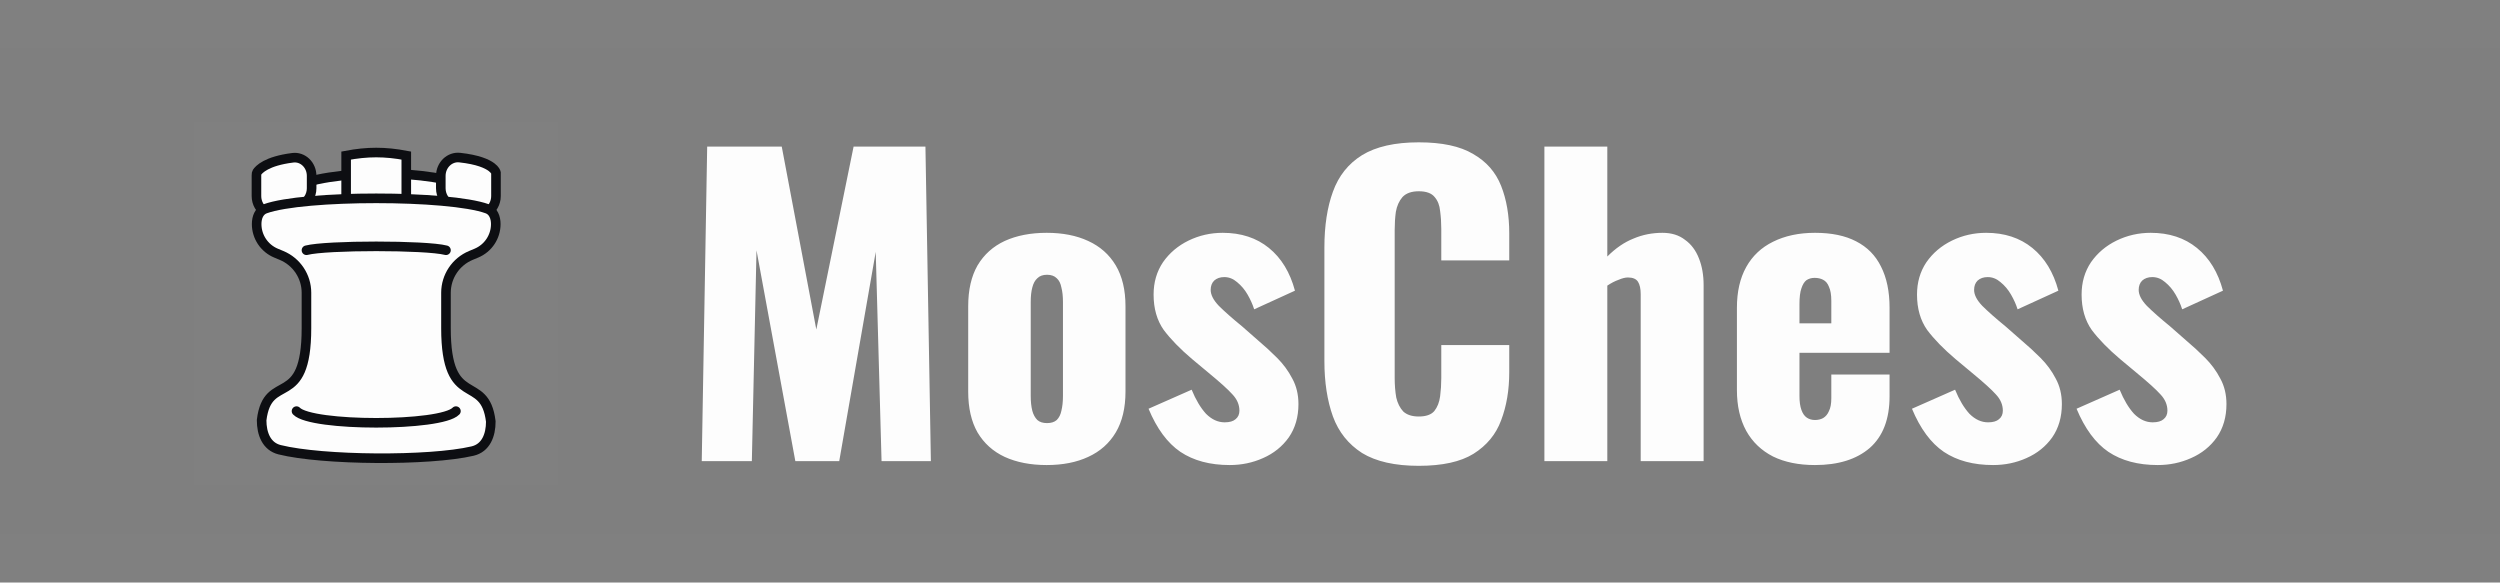 <svg xmlns="http://www.w3.org/2000/svg" fill="none" viewBox="0 0 103 24" height="24" width="103">
<rect x="0" y="0" width="103" height="24" fill="#808080" stroke="none"/>
<path fill="white" d="M28.912 19L29.136 6.04H32.208L33.632 13.576L35.168 6.04H38.128L38.352 19H36.32L36.08 10.376L34.576 19H32.768L31.168 10.312L30.976 19H28.912ZM43.122 19.16C42.46 19.16 41.884 19.048 41.394 18.824C40.914 18.6 40.54 18.264 40.274 17.816C40.018 17.368 39.89 16.808 39.89 16.136V12.616C39.89 11.944 40.018 11.384 40.274 10.936C40.54 10.488 40.914 10.152 41.394 9.928C41.884 9.704 42.46 9.592 43.122 9.592C43.783 9.592 44.354 9.704 44.834 9.928C45.324 10.152 45.703 10.488 45.97 10.936C46.236 11.384 46.37 11.944 46.37 12.616V16.136C46.37 16.808 46.236 17.368 45.97 17.816C45.703 18.264 45.324 18.6 44.834 18.824C44.354 19.048 43.783 19.16 43.122 19.16ZM43.138 17.432C43.308 17.432 43.442 17.389 43.538 17.304C43.634 17.208 43.698 17.08 43.73 16.92C43.772 16.749 43.794 16.547 43.794 16.312V12.44C43.794 12.205 43.772 12.008 43.73 11.848C43.698 11.677 43.634 11.549 43.538 11.464C43.442 11.368 43.308 11.32 43.138 11.32C42.967 11.32 42.834 11.368 42.738 11.464C42.642 11.549 42.572 11.677 42.53 11.848C42.487 12.008 42.466 12.205 42.466 12.44V16.312C42.466 16.547 42.487 16.749 42.53 16.92C42.572 17.08 42.642 17.208 42.738 17.304C42.834 17.389 42.967 17.432 43.138 17.432ZM50.664 19.16C49.853 19.16 49.176 18.979 48.632 18.616C48.099 18.253 47.661 17.661 47.32 16.84L49.096 16.056C49.267 16.472 49.464 16.803 49.688 17.048C49.923 17.283 50.179 17.4 50.456 17.4C50.659 17.4 50.808 17.357 50.904 17.272C51.011 17.187 51.064 17.069 51.064 16.92C51.064 16.675 50.968 16.451 50.776 16.248C50.595 16.045 50.264 15.747 49.784 15.352L49.112 14.792C48.621 14.376 48.232 13.976 47.944 13.592C47.667 13.197 47.528 12.712 47.528 12.136C47.528 11.635 47.656 11.192 47.912 10.808C48.179 10.424 48.531 10.125 48.968 9.912C49.405 9.699 49.875 9.592 50.376 9.592C51.133 9.592 51.768 9.8 52.28 10.216C52.792 10.632 53.149 11.219 53.352 11.976L51.672 12.744C51.608 12.541 51.517 12.339 51.4 12.136C51.283 11.933 51.139 11.763 50.968 11.624C50.808 11.485 50.632 11.416 50.44 11.416C50.269 11.416 50.131 11.464 50.024 11.56C49.928 11.656 49.88 11.784 49.88 11.944C49.88 12.147 49.992 12.365 50.216 12.6C50.451 12.835 50.771 13.117 51.176 13.448L51.832 14.024C52.099 14.248 52.36 14.488 52.616 14.744C52.872 15 53.08 15.283 53.24 15.592C53.411 15.901 53.496 16.253 53.496 16.648C53.496 17.181 53.363 17.64 53.096 18.024C52.829 18.397 52.477 18.68 52.04 18.872C51.613 19.064 51.155 19.16 50.664 19.16ZM58.453 19.192C57.472 19.192 56.693 19.016 56.117 18.664C55.552 18.301 55.152 17.8 54.917 17.16C54.683 16.509 54.565 15.747 54.565 14.872V10.2C54.565 9.304 54.683 8.536 54.917 7.896C55.152 7.245 55.552 6.744 56.117 6.392C56.693 6.04 57.472 5.864 58.453 5.864C59.413 5.864 60.16 6.024 60.693 6.344C61.237 6.653 61.621 7.091 61.845 7.656C62.069 8.221 62.181 8.872 62.181 9.608V10.728H59.381V9.432C59.381 9.176 59.365 8.931 59.333 8.696C59.312 8.461 59.237 8.269 59.109 8.12C58.981 7.96 58.763 7.88 58.453 7.88C58.155 7.88 57.931 7.96 57.781 8.12C57.643 8.28 57.552 8.483 57.509 8.728C57.477 8.963 57.461 9.213 57.461 9.48V15.576C57.461 15.864 57.483 16.131 57.525 16.376C57.579 16.611 57.675 16.803 57.813 16.952C57.963 17.091 58.176 17.16 58.453 17.16C58.752 17.16 58.965 17.085 59.093 16.936C59.221 16.776 59.301 16.573 59.333 16.328C59.365 16.083 59.381 15.832 59.381 15.576V14.216H62.181V15.336C62.181 16.072 62.069 16.733 61.845 17.32C61.632 17.896 61.253 18.355 60.709 18.696C60.176 19.027 59.424 19.192 58.453 19.192ZM63.629 19V6.04H66.221V10.568C66.562 10.227 66.919 9.981 67.293 9.832C67.666 9.672 68.066 9.592 68.493 9.592C68.866 9.592 69.175 9.688 69.421 9.88C69.677 10.061 69.869 10.317 69.997 10.648C70.125 10.968 70.189 11.336 70.189 11.752V19H67.597V12.12C67.597 11.896 67.559 11.725 67.485 11.608C67.41 11.491 67.272 11.432 67.069 11.432C66.962 11.432 66.834 11.464 66.685 11.528C66.535 11.581 66.381 11.661 66.221 11.768V19H63.629ZM74.778 19.16C74.106 19.16 73.529 19.043 73.049 18.808C72.57 18.563 72.201 18.211 71.945 17.752C71.689 17.283 71.561 16.723 71.561 16.072V12.68C71.561 12.019 71.689 11.459 71.945 11C72.201 10.541 72.57 10.195 73.049 9.96C73.54 9.715 74.116 9.592 74.778 9.592C75.46 9.592 76.025 9.709 76.474 9.944C76.932 10.179 77.273 10.525 77.498 10.984C77.732 11.443 77.85 12.008 77.85 12.68V14.536H74.138V16.312C74.138 16.547 74.164 16.739 74.218 16.888C74.271 17.037 74.346 17.144 74.442 17.208C74.537 17.272 74.65 17.304 74.778 17.304C74.906 17.304 75.017 17.277 75.114 17.224C75.22 17.16 75.3 17.064 75.353 16.936C75.418 16.808 75.45 16.632 75.45 16.408V15.432H77.85V16.328C77.85 17.267 77.578 17.976 77.034 18.456C76.49 18.925 75.737 19.16 74.778 19.16ZM74.138 13.32H75.45V12.392C75.45 12.147 75.418 11.955 75.353 11.816C75.3 11.677 75.22 11.581 75.114 11.528C75.017 11.475 74.9 11.448 74.761 11.448C74.633 11.448 74.522 11.48 74.425 11.544C74.34 11.608 74.271 11.72 74.218 11.88C74.164 12.029 74.138 12.248 74.138 12.536V13.32ZM82.117 19.16C81.306 19.16 80.629 18.979 80.085 18.616C79.552 18.253 79.115 17.661 78.773 16.84L80.549 16.056C80.72 16.472 80.917 16.803 81.141 17.048C81.376 17.283 81.632 17.4 81.909 17.4C82.112 17.4 82.261 17.357 82.357 17.272C82.464 17.187 82.517 17.069 82.517 16.92C82.517 16.675 82.421 16.451 82.229 16.248C82.048 16.045 81.717 15.747 81.237 15.352L80.565 14.792C80.075 14.376 79.685 13.976 79.397 13.592C79.12 13.197 78.981 12.712 78.981 12.136C78.981 11.635 79.109 11.192 79.365 10.808C79.632 10.424 79.984 10.125 80.421 9.912C80.859 9.699 81.328 9.592 81.829 9.592C82.587 9.592 83.221 9.8 83.733 10.216C84.245 10.632 84.603 11.219 84.805 11.976L83.125 12.744C83.061 12.541 82.971 12.339 82.853 12.136C82.736 11.933 82.592 11.763 82.421 11.624C82.261 11.485 82.085 11.416 81.893 11.416C81.722 11.416 81.584 11.464 81.477 11.56C81.381 11.656 81.333 11.784 81.333 11.944C81.333 12.147 81.445 12.365 81.669 12.6C81.904 12.835 82.224 13.117 82.629 13.448L83.285 14.024C83.552 14.248 83.813 14.488 84.069 14.744C84.325 15 84.533 15.283 84.693 15.592C84.864 15.901 84.949 16.253 84.949 16.648C84.949 17.181 84.816 17.64 84.549 18.024C84.282 18.397 83.93 18.68 83.493 18.872C83.067 19.064 82.608 19.16 82.117 19.16ZM88.898 19.16C88.088 19.16 87.41 18.979 86.866 18.616C86.333 18.253 85.896 17.661 85.554 16.84L87.33 16.056C87.501 16.472 87.698 16.803 87.922 17.048C88.157 17.283 88.413 17.4 88.69 17.4C88.893 17.4 89.042 17.357 89.138 17.272C89.245 17.187 89.298 17.069 89.298 16.92C89.298 16.675 89.202 16.451 89.01 16.248C88.829 16.045 88.498 15.747 88.018 15.352L87.346 14.792C86.856 14.376 86.466 13.976 86.178 13.592C85.901 13.197 85.762 12.712 85.762 12.136C85.762 11.635 85.89 11.192 86.146 10.808C86.413 10.424 86.765 10.125 87.202 9.912C87.64 9.699 88.109 9.592 88.61 9.592C89.368 9.592 90.002 9.8 90.514 10.216C91.026 10.632 91.384 11.219 91.586 11.976L89.906 12.744C89.842 12.541 89.752 12.339 89.634 12.136C89.517 11.933 89.373 11.763 89.202 11.624C89.042 11.485 88.866 11.416 88.674 11.416C88.504 11.416 88.365 11.464 88.258 11.56C88.162 11.656 88.114 11.784 88.114 11.944C88.114 12.147 88.226 12.365 88.45 12.6C88.685 12.835 89.005 13.117 89.41 13.448L90.066 14.024C90.333 14.248 90.594 14.488 90.85 14.744C91.106 15 91.314 15.283 91.474 15.592C91.645 15.901 91.73 16.253 91.73 16.648C91.73 17.181 91.597 17.64 91.33 18.024C91.064 18.397 90.712 18.68 90.274 18.872C89.848 19.064 89.389 19.16 88.898 19.16Z"></path>
<rect fill-opacity="0.01" fill="white" height="15" width="15" y="5" x="8"></rect>
<path stroke-width="0.395" stroke="#0D0E12" fill="white" d="M18.792 7.513V9.311H12.619V7.513C13.193 7.336 13.925 7.242 14.541 7.193C14.87 7.166 15.162 7.153 15.371 7.146C15.476 7.143 15.56 7.141 15.617 7.141L15.683 7.14L15.7 7.14L15.704 7.14L15.705 7.14L15.705 7.14L15.705 7.14H15.705L15.705 7.14L15.706 7.14L15.706 7.14L15.71 7.14L15.727 7.14L15.793 7.141C15.851 7.141 15.934 7.143 16.039 7.146C16.248 7.153 16.54 7.166 16.87 7.193C17.485 7.242 18.218 7.336 18.792 7.513Z"></path>
<path stroke-width="0.395" stroke="#0D0E12" fill="white" d="M14.261 6.409C15.136 6.243 15.864 6.243 16.739 6.409V8.188H14.261V6.409Z"></path>
<path stroke-width="0.395" stroke="#0D0E12" fill="white" d="M10.586 7.104C10.662 6.986 10.972 6.636 12.063 6.5C12.476 6.448 12.839 6.795 12.839 7.247V7.757C12.839 8.065 12.662 8.346 12.384 8.48L11.716 8.801C11.183 9.058 10.566 8.669 10.566 8.078V7.221C10.566 7.152 10.575 7.12 10.586 7.104Z"></path>
<path stroke-width="0.395" stroke="#0D0E12" fill="white" d="M20.434 7.114V7.112C20.434 7.11 20.434 7.109 20.434 7.109C20.434 7.109 20.434 7.109 20.434 7.109C20.434 7.11 20.434 7.111 20.434 7.112C20.434 7.113 20.434 7.115 20.435 7.117C20.435 7.118 20.435 7.118 20.435 7.117C20.435 7.116 20.434 7.115 20.434 7.114ZM20.434 7.114V8.078C20.434 8.669 19.817 9.058 19.284 8.801L18.616 8.48C18.337 8.346 18.161 8.065 18.161 7.757V7.247C18.161 6.797 18.525 6.447 18.941 6.493C19.692 6.575 20.067 6.748 20.252 6.887C20.401 7 20.43 7.093 20.434 7.114Z"></path>
<path stroke-width="0.395" stroke="#0D0E12" fill="white" d="M10.779 17.311C11.025 15.274 12.626 16.938 12.626 13.517L12.626 12.063C12.626 11.39 12.222 10.783 11.6 10.524L11.372 10.429C10.889 10.227 10.574 9.755 10.574 9.232C10.574 8.96 10.671 8.694 10.927 8.601C12.513 8.029 18.487 8.029 20.073 8.601C20.328 8.694 20.426 8.96 20.426 9.232C20.426 9.755 20.111 10.227 19.628 10.429L19.4 10.524C18.779 10.783 18.374 11.39 18.374 12.063V13.517C18.374 16.938 19.975 15.329 20.221 17.366C20.221 17.93 20.019 18.456 19.47 18.584C17.69 19.001 13.293 18.969 11.521 18.529C10.978 18.394 10.779 17.87 10.779 17.311Z"></path>
<path stroke-linecap="round" stroke-width="0.395" stroke="#0D0E12" d="M12.216 16.938C12.832 17.58 18.168 17.58 18.784 16.938"></path>
<path stroke-linecap="round" stroke-width="0.395" stroke="#0D0E12" d="M18.374 10.31C17.553 10.096 13.447 10.096 12.626 10.31"></path>
<rect fill-opacity="0.01" fill="black" height="20" width="103" y="2"></rect>
</svg>
